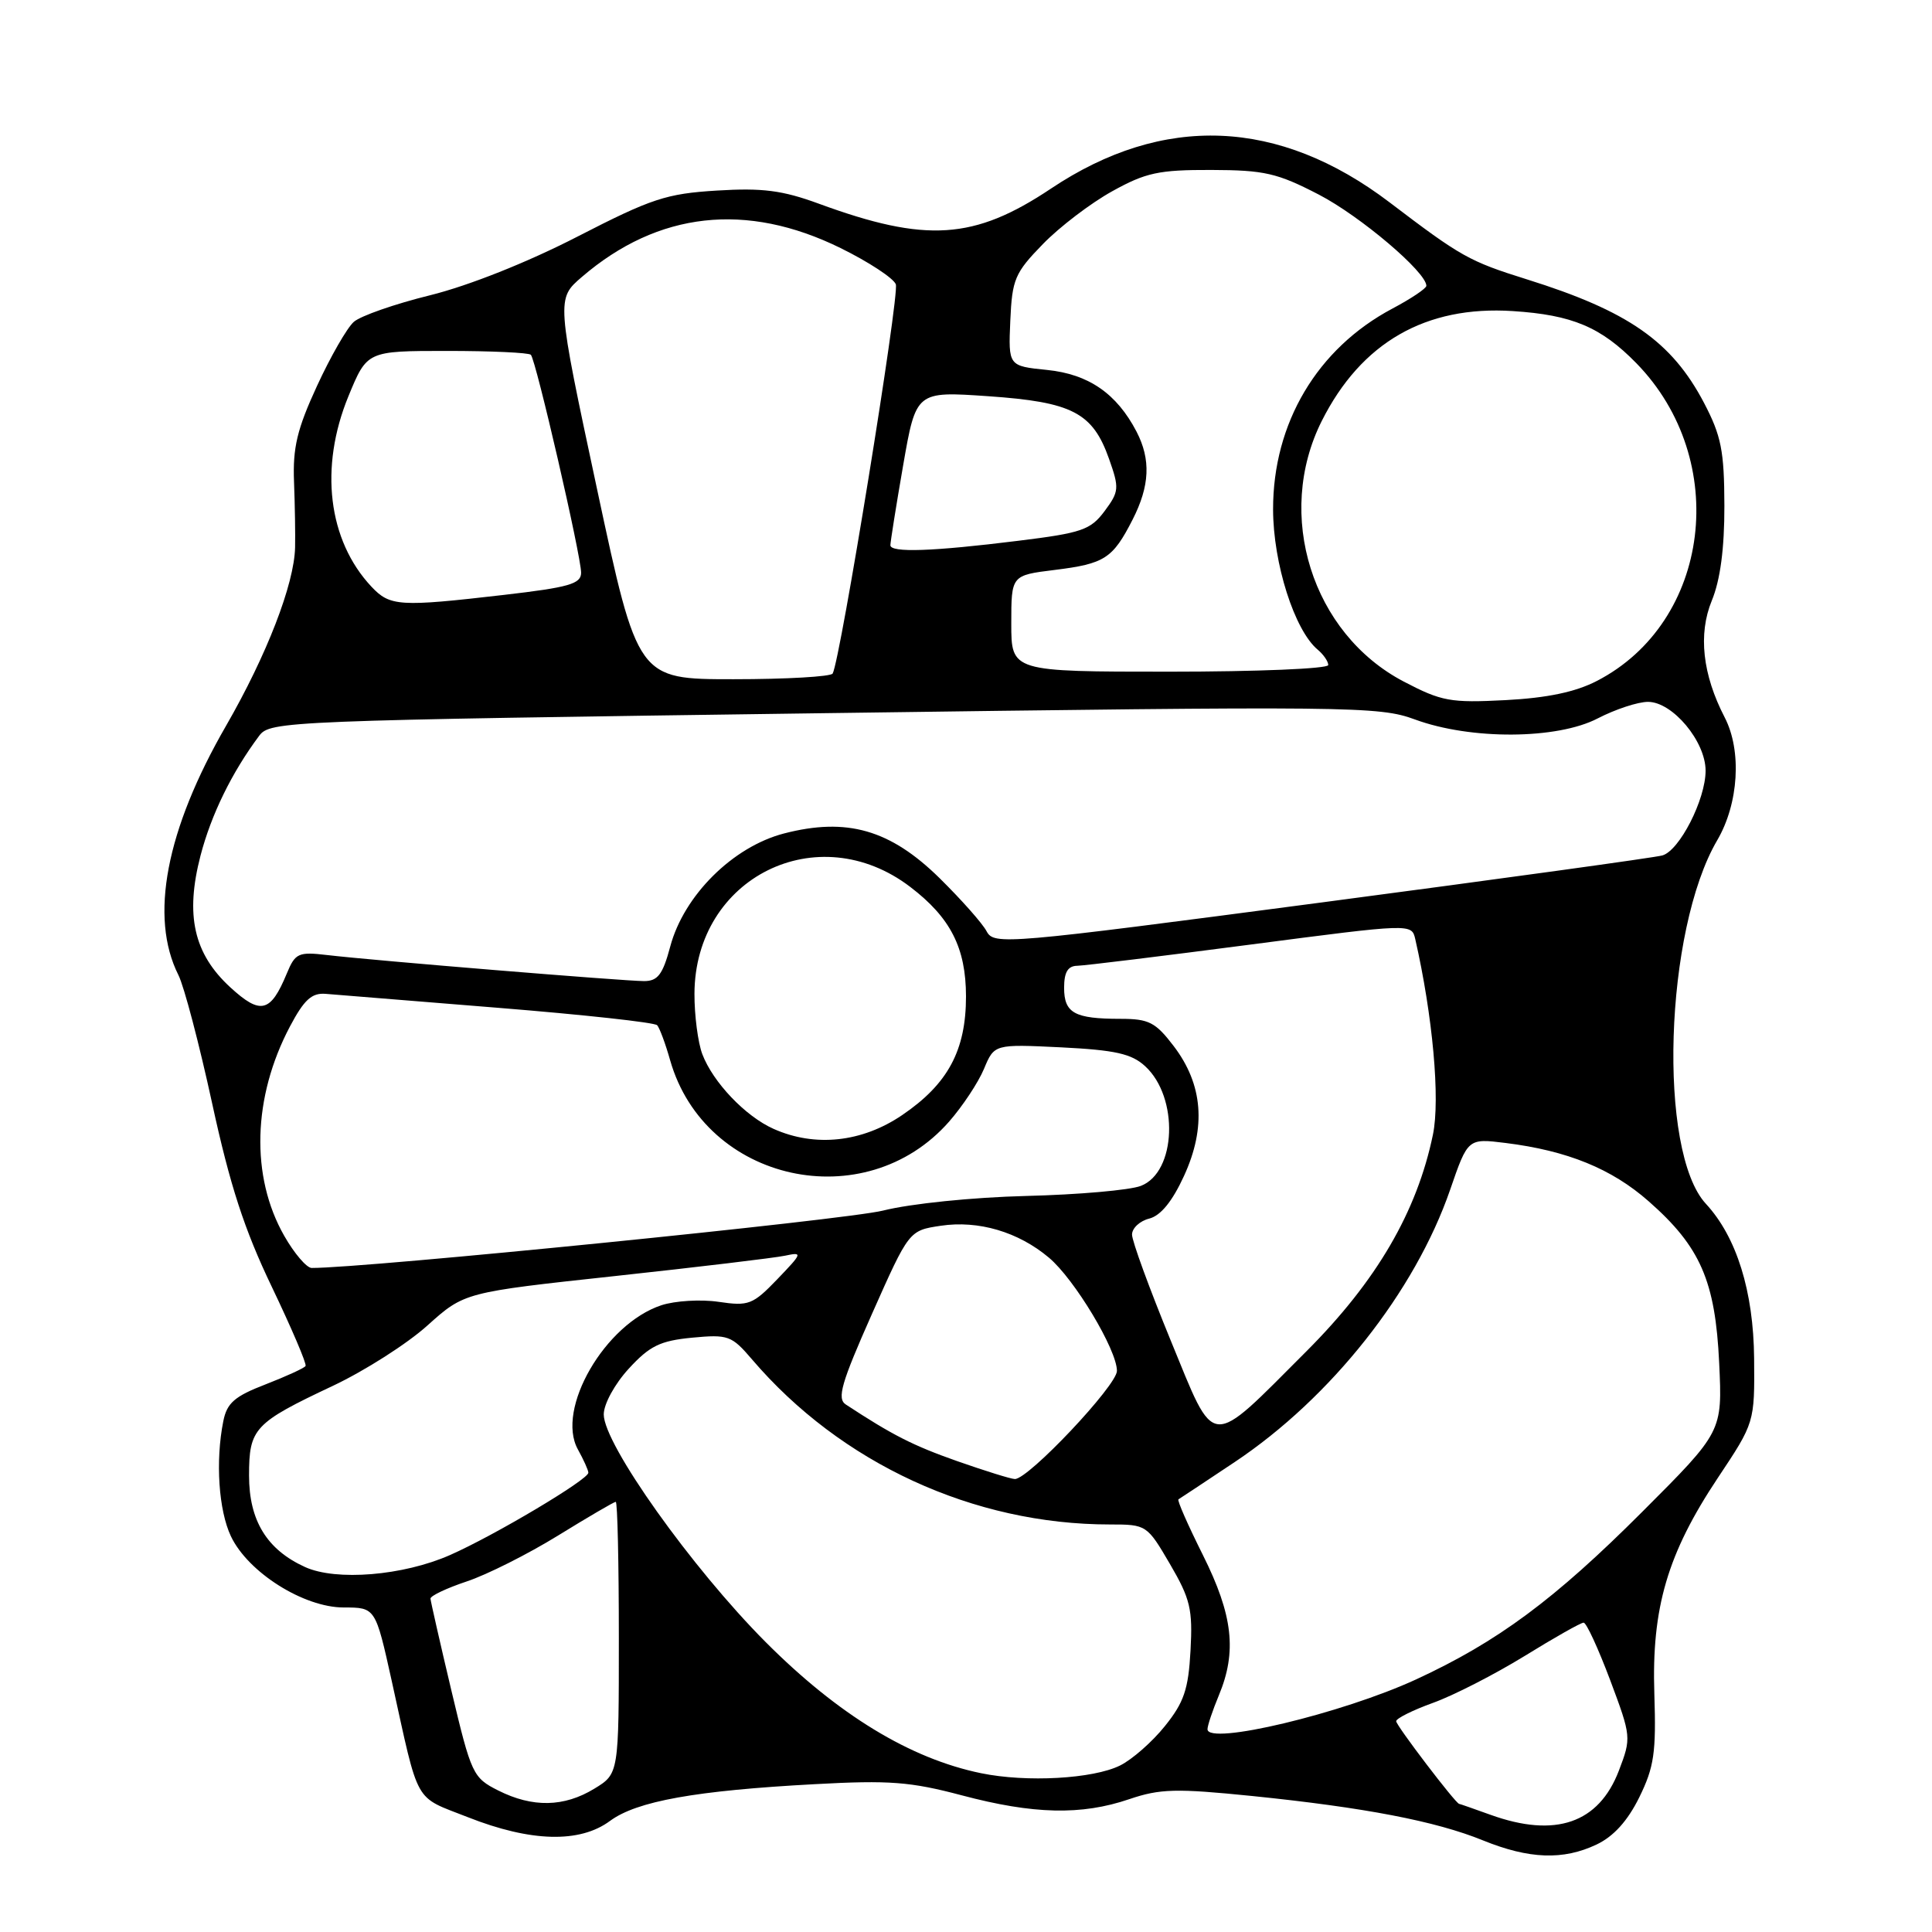 <?xml version="1.0" encoding="UTF-8" standalone="no"?>
<!DOCTYPE svg PUBLIC "-//W3C//DTD SVG 1.1//EN" "http://www.w3.org/Graphics/SVG/1.1/DTD/svg11.dtd" >
<svg xmlns="http://www.w3.org/2000/svg" xmlns:xlink="http://www.w3.org/1999/xlink" version="1.1" viewBox="0 0 256 256">
 <g >
 <path fill="currentColor"
d=" M 211.55 244.41 C 213.81 243.34 215.67 241.28 217.21 238.16 C 219.18 234.15 219.46 232.23 219.21 224.48 C 218.83 213.05 220.95 205.85 227.62 195.83 C 232.50 188.50 232.50 188.50 232.43 180.00 C 232.35 171.10 230.11 163.91 226.04 159.51 C 219.64 152.59 220.55 123.27 227.54 111.34 C 230.39 106.47 230.82 99.48 228.53 95.06 C 225.59 89.38 225.00 84.03 226.82 79.59 C 227.95 76.85 228.50 72.69 228.49 67.00 C 228.47 59.73 228.08 57.76 225.79 53.38 C 221.51 45.23 215.75 41.22 202.33 37.02 C 194.66 34.62 193.60 34.02 184.12 26.81 C 169.45 15.67 154.15 15.04 139.26 24.99 C 129.08 31.79 122.70 32.20 108.50 26.99 C 103.67 25.22 101.04 24.88 95.00 25.25 C 88.29 25.66 86.34 26.30 76.50 31.36 C 69.87 34.77 62.12 37.85 57.00 39.12 C 52.33 40.27 47.77 41.86 46.88 42.65 C 45.99 43.43 43.79 47.26 42.00 51.15 C 39.37 56.85 38.78 59.32 38.96 63.86 C 39.08 66.96 39.14 70.87 39.10 72.54 C 38.99 77.40 35.35 86.80 29.96 96.16 C 21.98 109.99 19.78 121.52 23.64 129.20 C 24.39 130.68 26.40 138.33 28.11 146.20 C 30.47 157.06 32.37 162.91 36.01 170.50 C 38.64 176.00 40.66 180.72 40.49 181.00 C 40.32 181.28 37.93 182.37 35.18 183.44 C 31.08 185.02 30.07 185.90 29.59 188.31 C 28.53 193.59 28.97 200.13 30.60 203.57 C 32.87 208.35 40.24 213.00 45.55 213.00 C 49.75 213.00 49.75 213.00 51.91 222.75 C 55.59 239.43 54.75 237.93 62.00 240.79 C 70.34 244.08 76.82 244.25 80.83 241.28 C 84.38 238.66 92.16 237.26 108.00 236.41 C 117.84 235.87 120.65 236.09 127.44 237.89 C 136.93 240.41 143.29 240.56 149.63 238.40 C 153.72 237.01 155.84 236.96 165.92 237.98 C 180.81 239.50 190.24 241.31 196.50 243.86 C 202.61 246.34 207.13 246.51 211.55 244.41 Z  M 197.50 240.47 C 195.30 239.68 193.43 239.02 193.34 239.02 C 192.87 238.97 185.00 228.64 185.00 228.07 C 185.00 227.70 187.21 226.60 189.90 225.63 C 192.60 224.66 198.04 221.87 202.00 219.44 C 205.95 217.00 209.48 215.00 209.84 215.01 C 210.21 215.02 211.78 218.44 213.35 222.61 C 216.16 230.11 216.17 230.26 214.51 234.62 C 211.84 241.59 206.10 243.57 197.50 240.47 Z  M 66.02 237.25 C 62.66 235.56 62.45 235.10 59.81 224.00 C 58.31 217.68 57.07 212.20 57.04 211.83 C 57.02 211.46 59.18 210.44 61.84 209.55 C 64.50 208.67 69.95 205.93 73.94 203.47 C 77.93 201.01 81.37 199.00 81.59 199.00 C 81.82 199.00 82.00 207.11 82.00 217.01 C 82.00 235.03 82.00 235.03 78.75 237.01 C 74.74 239.46 70.57 239.54 66.02 237.25 Z  M 130.00 234.96 C 120.60 233.03 111.06 227.22 101.45 217.58 C 91.66 207.75 80.00 191.36 80.00 187.42 C 80.00 186.04 81.45 183.39 83.31 181.36 C 86.08 178.34 87.46 177.66 91.70 177.25 C 96.48 176.80 96.94 176.96 99.64 180.12 C 111.41 193.90 128.98 202.00 147.07 202.00 C 151.91 202.00 151.99 202.05 155.03 207.25 C 157.73 211.87 158.05 213.25 157.75 218.71 C 157.47 223.85 156.88 225.58 154.36 228.71 C 152.69 230.80 150.01 233.15 148.41 233.94 C 144.83 235.71 136.03 236.20 130.00 234.96 Z  M 160.00 229.13 C 160.00 228.64 160.68 226.63 161.50 224.65 C 163.92 218.86 163.37 214.02 159.40 206.07 C 157.42 202.11 155.95 198.78 156.15 198.67 C 156.34 198.56 159.71 196.33 163.62 193.72 C 176.38 185.20 187.49 171.15 192.15 157.65 C 194.50 150.83 194.50 150.83 199.50 151.45 C 207.69 152.47 213.56 154.86 218.46 159.18 C 225.31 165.20 227.29 169.74 227.80 180.60 C 228.23 189.70 228.23 189.70 217.62 200.31 C 205.97 211.97 198.43 217.55 187.62 222.54 C 177.84 227.05 160.00 231.31 160.00 229.13 Z  M 40.42 207.64 C 35.36 205.34 33.00 201.48 33.00 195.52 C 33.00 189.26 33.67 188.55 44.13 183.62 C 48.32 181.64 53.96 178.05 56.64 175.63 C 61.53 171.24 61.53 171.24 81.52 169.08 C 92.51 167.89 102.62 166.68 104.00 166.39 C 106.39 165.88 106.34 166.02 103.00 169.50 C 99.75 172.88 99.20 173.09 95.22 172.50 C 92.86 172.15 89.45 172.36 87.64 172.95 C 80.16 175.42 73.62 186.71 76.57 192.05 C 77.32 193.40 77.95 194.79 77.96 195.14 C 78.01 196.02 65.52 203.46 59.61 206.06 C 53.41 208.79 44.55 209.52 40.42 207.64 Z  M 126.81 193.60 C 120.94 191.53 118.26 190.16 112.07 186.10 C 110.88 185.32 111.47 183.27 115.54 174.10 C 120.45 163.05 120.45 163.05 124.65 162.42 C 129.65 161.67 134.93 163.23 138.98 166.64 C 142.38 169.49 148.00 178.86 148.00 181.65 C 148.00 183.58 136.26 196.02 134.47 195.98 C 133.94 195.97 130.49 194.89 126.81 193.60 Z  M 155.10 177.56 C 152.30 170.73 150.00 164.45 150.00 163.59 C 150.00 162.74 151.03 161.78 152.28 161.47 C 153.80 161.08 155.34 159.19 156.89 155.81 C 159.85 149.36 159.40 143.70 155.52 138.61 C 153.11 135.45 152.23 135.00 148.46 135.00 C 142.38 135.00 141.00 134.24 141.00 130.89 C 141.00 128.82 141.49 127.99 142.75 127.97 C 143.71 127.95 154.07 126.68 165.78 125.15 C 187.05 122.37 187.05 122.37 187.53 124.44 C 189.84 134.57 190.85 145.64 189.87 150.35 C 187.75 160.59 182.39 169.77 173.10 179.06 C 160.01 192.15 161.14 192.24 155.10 177.56 Z  M 37.66 163.75 C 33.18 155.90 33.47 145.38 38.42 136.01 C 40.30 132.46 41.31 131.54 43.15 131.69 C 44.44 131.79 54.72 132.62 66.00 133.54 C 77.28 134.45 86.76 135.48 87.08 135.85 C 87.40 136.21 88.18 138.30 88.80 140.50 C 93.41 156.65 114.62 161.31 125.76 148.62 C 127.54 146.59 129.62 143.45 130.38 141.64 C 131.75 138.35 131.75 138.35 140.63 138.78 C 147.78 139.14 149.93 139.62 151.73 141.27 C 156.24 145.40 155.88 155.33 151.16 157.14 C 149.70 157.70 142.88 158.30 136.00 158.47 C 128.87 158.65 120.71 159.48 117.00 160.41 C 112.08 161.64 48.23 168.05 41.29 168.01 C 40.63 168.00 38.99 166.09 37.66 163.75 Z  M 102.50 149.58 C 98.77 147.92 94.47 143.40 93.06 139.68 C 92.48 138.14 92.01 134.54 92.02 131.68 C 92.07 116.26 108.37 108.18 120.61 117.52 C 125.95 121.59 127.99 125.60 128.00 132.02 C 128.00 139.18 125.61 143.63 119.55 147.75 C 114.23 151.37 108.00 152.04 102.50 149.58 Z  M 30.51 130.82 C 25.67 126.37 24.52 121.27 26.57 113.37 C 27.99 107.93 30.72 102.35 34.34 97.50 C 35.80 95.55 37.60 95.48 109.17 94.50 C 179.20 93.54 182.72 93.58 187.48 95.33 C 194.89 98.06 206.33 97.99 211.71 95.19 C 214.03 93.99 217.02 93.00 218.37 93.00 C 221.62 93.00 226.00 98.23 226.00 102.12 C 226.00 105.94 222.54 112.71 220.27 113.35 C 219.30 113.63 198.98 116.43 175.12 119.58 C 133.10 125.12 131.72 125.24 130.73 123.40 C 130.18 122.35 127.37 119.19 124.50 116.36 C 117.96 109.93 112.21 108.28 103.88 110.44 C 97.11 112.20 90.62 118.64 88.81 125.42 C 87.82 129.13 87.16 130.00 85.34 130.00 C 82.72 130.00 49.43 127.27 43.36 126.55 C 39.53 126.10 39.12 126.29 38.00 129.00 C 35.85 134.19 34.53 134.51 30.51 130.82 Z  M 186.00 90.31 C 173.84 83.94 168.90 68.20 175.14 55.78 C 180.37 45.38 188.91 40.47 200.46 41.22 C 208.34 41.73 212.13 43.33 216.82 48.12 C 229.35 60.95 226.69 82.44 211.59 90.23 C 208.77 91.69 205.03 92.48 199.50 92.77 C 192.19 93.15 191.03 92.94 186.00 90.31 Z  M 79.11 64.80 C 73.72 39.60 73.72 39.60 77.11 36.69 C 87.19 28.03 98.91 26.73 111.38 32.87 C 115.10 34.70 118.39 36.86 118.70 37.67 C 119.22 39.02 111.34 87.53 110.33 89.25 C 110.08 89.66 104.17 90.00 97.19 90.00 C 84.50 90.00 84.50 90.00 79.11 64.80 Z  M 134.00 82.62 C 134.00 76.23 134.00 76.23 139.75 75.52 C 146.38 74.70 147.44 74.01 150.07 68.86 C 152.36 64.38 152.51 60.89 150.60 57.20 C 147.97 52.15 144.25 49.58 138.75 49.02 C 133.61 48.50 133.61 48.50 133.87 42.50 C 134.11 37.00 134.47 36.16 138.18 32.35 C 140.40 30.06 144.54 26.91 147.36 25.35 C 151.82 22.87 153.55 22.50 160.50 22.52 C 167.56 22.54 169.24 22.93 174.78 25.80 C 180.26 28.65 189.00 36.06 189.00 37.87 C 189.00 38.22 186.97 39.58 184.48 40.90 C 174.54 46.18 168.67 56.06 168.69 67.50 C 168.70 74.65 171.53 83.53 174.61 86.09 C 175.37 86.73 176.00 87.64 176.00 88.12 C 176.00 88.61 166.55 89.00 155.00 89.00 C 134.00 89.00 134.00 89.00 134.00 82.62 Z  M 49.22 77.74 C 43.46 71.60 42.29 61.94 46.17 52.50 C 48.64 46.50 48.64 46.50 59.24 46.50 C 65.07 46.50 70.06 46.73 70.34 47.01 C 71.01 47.68 77.00 73.65 77.00 75.89 C 77.00 77.37 75.39 77.83 66.75 78.83 C 52.91 80.43 51.68 80.35 49.22 77.74 Z  M 117.98 72.25 C 117.98 71.84 118.73 67.08 119.67 61.67 C 121.38 51.84 121.38 51.84 130.94 52.50 C 142.09 53.27 144.79 54.67 146.96 60.82 C 148.33 64.69 148.29 65.13 146.36 67.73 C 144.50 70.22 143.35 70.62 134.90 71.66 C 123.58 73.07 118.01 73.26 117.98 72.25 Z "/>
</g>
</svg>